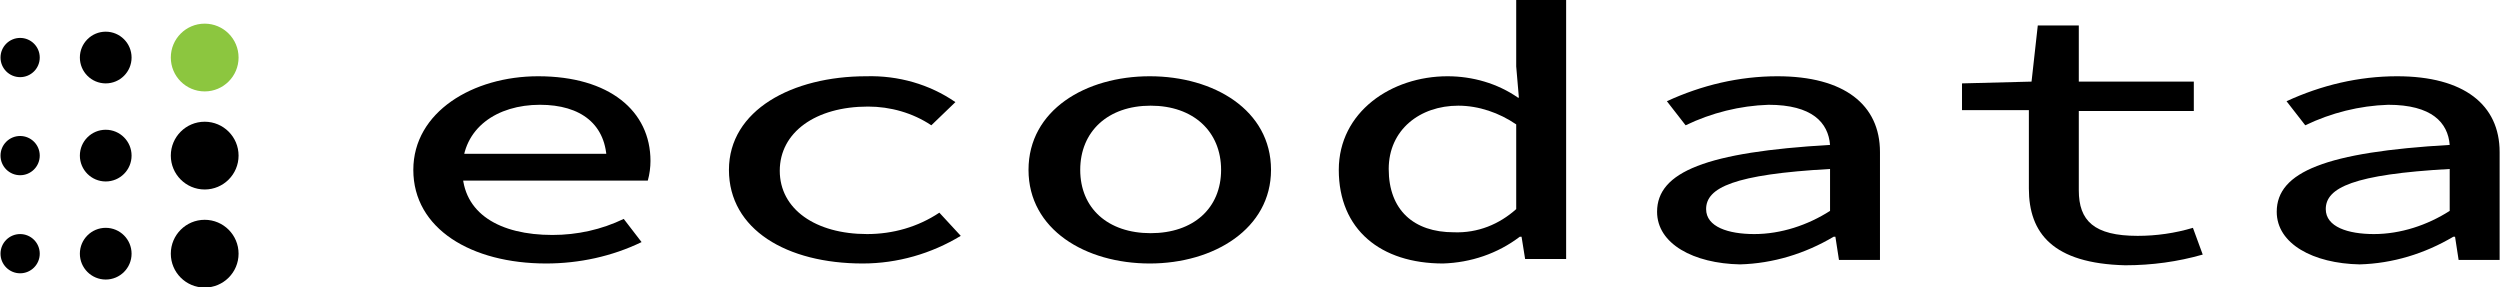 <?xml version="1.0" encoding="utf-8"?>
<!-- Generator: Adobe Illustrator 25.4.1, SVG Export Plug-In . SVG Version: 6.00 Build 0)  -->
<svg version="1.1" id="레이어_1" xmlns="http://www.w3.org/2000/svg" xmlns:xlink="http://www.w3.org/1999/xlink" x="0px"
	 y="0px" viewBox="0 0 280.4 32.2" style="enable-background:new 0 0 280.4 32.2;" xml:space="preserve">
<style type="text/css">
	.st0{fill:#8CC63F;}
</style>
<g transform="translate(-51.742 -79.547)">
	<circle class="st0" cx="74.7" cy="86" r="3.8"/>
	<circle cx="74.7" cy="108" r="3.8"/>
	<circle cx="74.7" cy="97" r="3.8"/>
	<circle cx="63.6" cy="97" r="2.9"/>
	<circle cx="54" cy="97" r="2.2"/>
	<circle cx="63.6" cy="108" r="2.9"/>
	<circle cx="54" cy="108" r="2.2"/>
	<circle cx="63.6" cy="86" r="2.9"/>
	<circle cx="54" cy="86" r="2.2"/>
	<g transform="translate(0 1)">
		<path d="M98.1,97.6c0-6.5,6.7-10.5,14-10.5c8,0,12.6,3.9,12.6,9.5c0,0.7-0.1,1.5-0.3,2.2h-22.5v-3H121l-1.2,1
			c0-4.3-2.9-6.5-7.5-6.5c-4.8,0-8.7,2.6-8.7,7.3c0,4.9,4.2,7.3,10.1,7.3c2.8,0,5.5-0.6,8-1.8l2,2.6c-3.3,1.6-7,2.4-10.7,2.4
			C104.6,108.1,98.1,104.2,98.1,97.6z"/>
		<path d="M133.5,97.6c0-6.7,7.1-10.5,15.4-10.5c3.6-0.1,7.1,0.9,10,2.9l-2.7,2.6c-2.1-1.4-4.6-2.1-7.1-2.1c-5.9,0-9.9,2.9-9.9,7.2
			c0,4.3,4,7.1,9.8,7.1c2.9,0,5.7-0.8,8.1-2.4l2.4,2.6c-3.3,2-7.1,3.1-11,3.1C140,108.1,133.5,104.3,133.5,97.6z"/>
		<path d="M167.1,97.6c0-6.7,6.4-10.5,13.6-10.5s13.6,3.8,13.6,10.5c0,6.6-6.4,10.5-13.6,10.5S167.1,104.3,167.1,97.6z M188.7,97.6
			c0-4.3-3.1-7.2-7.9-7.2s-7.9,2.9-7.9,7.2c0,4.3,3.1,7.1,7.9,7.1S188.7,101.9,188.7,97.6z"/>
		<path d="M201.9,97.6c0-6.5,5.9-10.5,12.2-10.5c2.8,0,5.6,0.8,7.9,2.4h0.1l-0.3-3.5v-7.5h5.6v29.1h-4.6l-0.4-2.5h-0.2
			c-2.5,1.9-5.5,2.9-8.6,3C206.6,108.1,201.9,104.3,201.9,97.6z M221.8,102v-9.5c-1.9-1.3-4.2-2.1-6.5-2.1c-4.3,0-7.8,2.7-7.8,7.1
			c0,4.6,2.8,7.1,7.3,7.1C217.5,104.7,219.9,103.7,221.8,102z"/>
		<path d="M237.6,102.3c0-4.5,5.6-6.7,19.4-7.5c-0.2-2.5-2-4.5-6.9-4.5c-3.2,0.1-6.4,0.9-9.3,2.3l-2.1-2.7c3.9-1.8,8.1-2.8,12.4-2.8
			c7.5,0,11.5,3.2,11.5,8.5v12.1H258l-0.4-2.6h-0.2c-3.2,1.9-6.8,3-10.5,3.1C241.7,108.1,237.6,105.9,237.6,102.3z M257,102.2v-4.7
			c-10.8,0.6-13.9,2.1-13.9,4.5c0,2,2.5,2.8,5.4,2.8C251.5,104.8,254.5,103.8,257,102.2L257,102.2z"/>
		<path d="M279.3,99.7v-8.8h-7.5v-3l7.8-0.2l0.7-6.3h4.6v6.3h12.9v3.3h-12.9v8.9c0,3.4,1.7,5.1,6.6,5.1c2.1,0,4.2-0.3,6.2-0.9l1.1,3
			c-2.8,0.8-5.7,1.2-8.7,1.2C282,108.1,279.3,104.7,279.3,99.7z"/>
		<path d="M307.1,102.3c0-4.5,5.6-6.7,19.4-7.5c-0.2-2.5-2-4.5-6.9-4.5c-3.2,0.1-6.4,0.9-9.3,2.3l-2.1-2.7c3.9-1.8,8.1-2.8,12.4-2.8
			c7.5,0,11.5,3.2,11.5,8.5v12.1h-4.6l-0.4-2.6h-0.2c-3.2,1.9-6.8,3-10.5,3.1C311.2,108.1,307.1,105.9,307.1,102.3z M326.5,102.2
			v-4.7c-10.8,0.6-13.9,2.1-13.9,4.5c0,2,2.5,2.8,5.4,2.8C321,104.8,324,103.8,326.5,102.2L326.5,102.2z"/>
	</g>
</g>
</svg>
